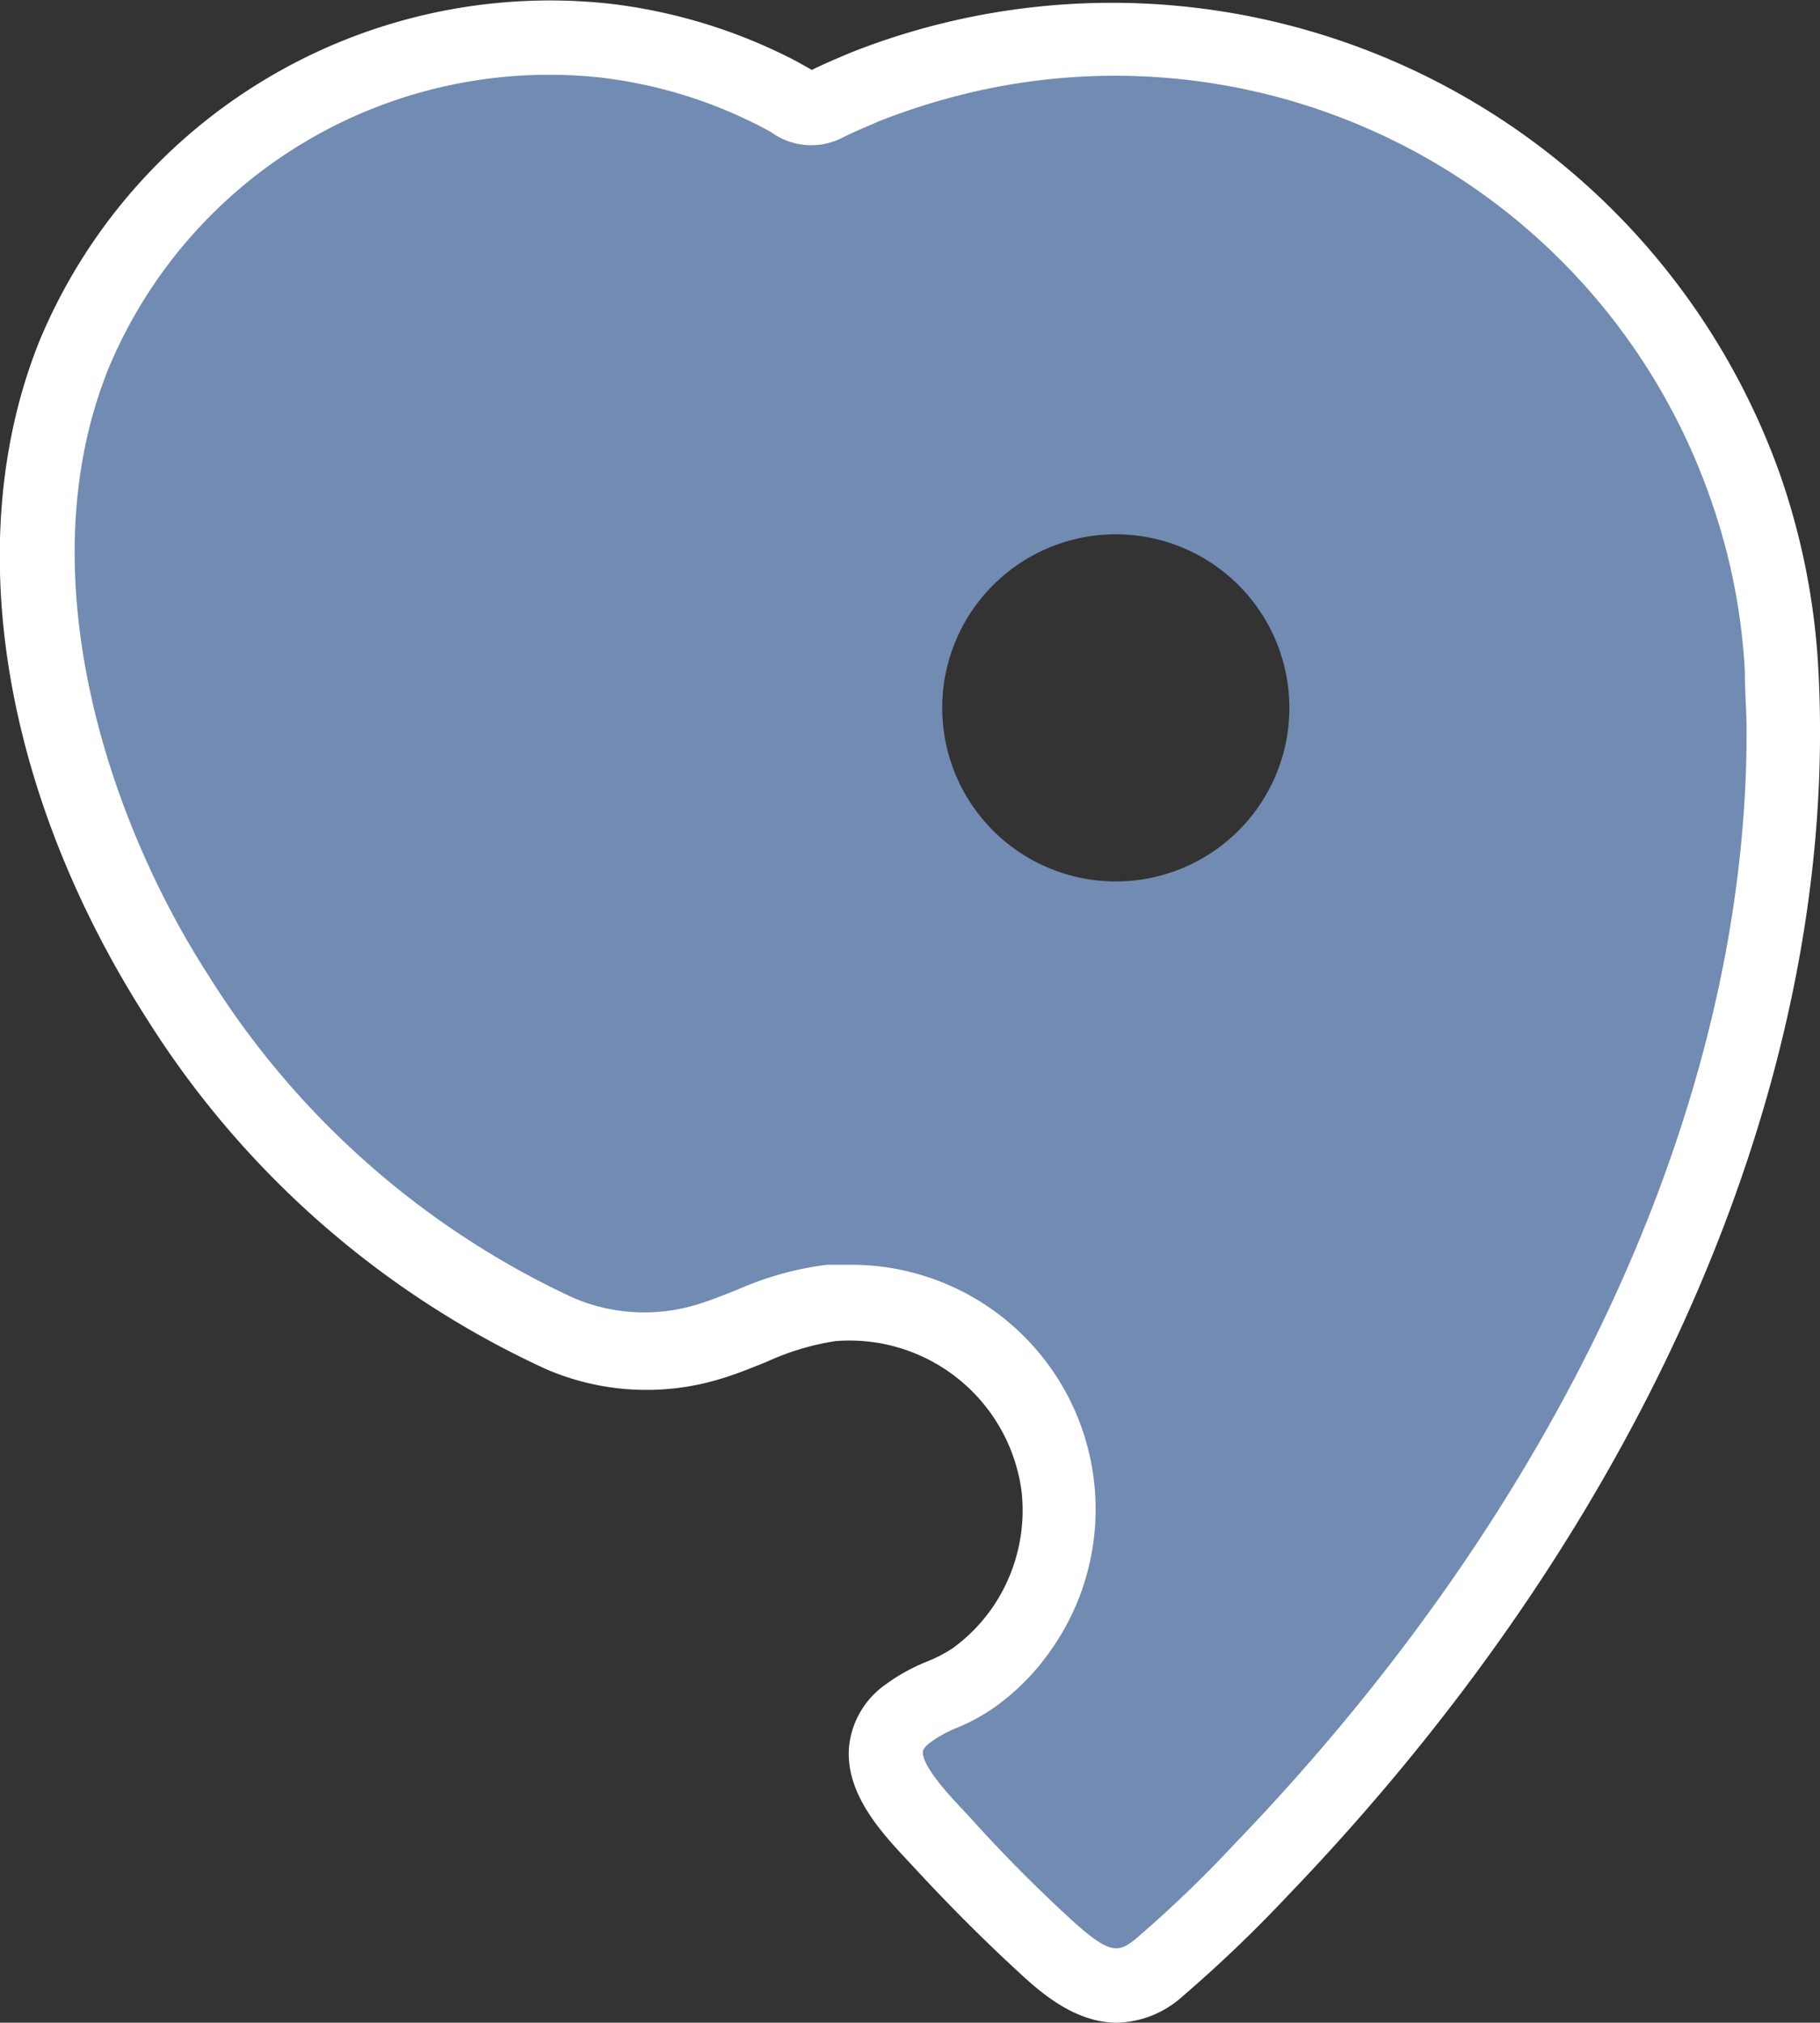 <svg xmlns="http://www.w3.org/2000/svg" viewBox="0 0 73.4 81.58"><rect x="0" y="0" width="73.4" height="81.58" fill="#333333" stroke="none"/><defs><style>.cls-1{fill:#718bb2;}.cls-2{fill:#fff;}</style></defs><title>work</title><g id="Layer_2" data-name="Layer 2"><g id="Layer_1-2" data-name="Layer 1"><path class="cls-1" d="M71.83,27a26.78,26.78,0,0,0-1.45-7.35A27,27,0,0,0,34.91,3.5c-.53.22-1,.44-1.56.69-.87.41-1.12,0-1.94-.4a20.51,20.51,0,0,0-7-2.15A20.72,20.72,0,0,0,3,14.29c-3.42,8.47-.5,18.61,4.22,26A35.8,35.8,0,0,0,22.57,53.83a8.7,8.7,0,0,0,6,.36c1.69-.5,3.2-1.42,5-1.59a8.36,8.36,0,0,1,7.68,13.12,8.18,8.18,0,0,1-1.9,2c-.83.62-1.91.84-2.71,1.46-2.18,1.7.18,3.91,1.42,5.25s2.63,2.74,4,4,2.83,2.46,4.65,1a53,53,0,0,0,4.12-4C63,62.75,72.83,45.07,71.83,27ZM38,28.55a7,7,0,1,1,7,7A7,7,0,0,1,38,28.55Z"/><path class="cls-2" d="M73.33,26.93a28.42,28.42,0,0,0-1.53-7.76A28.6,28.6,0,0,0,34.34,2.11c-.55.23-1.09.46-1.6.71l-.12-.07-.52-.29A21.74,21.74,0,0,0,24.6.15a22.3,22.3,0,0,0-23,13.58C-1.58,21.61,0,31.85,5.94,41.12A37.51,37.51,0,0,0,22,55.21a10.22,10.22,0,0,0,7,.42c.68-.2,1.31-.46,1.93-.71a10.44,10.44,0,0,1,2.76-.83,7,7,0,0,1,7.51,6.06A6.92,6.92,0,0,1,40,64.87a6.81,6.81,0,0,1-1.57,1.6,5.77,5.77,0,0,1-1.06.55,7.62,7.62,0,0,0-1.67.93,3.49,3.49,0,0,0-1.46,2.52c-.15,1.9,1.35,3.49,2.44,4.65l.26.28c1.37,1.48,2.75,2.86,4.11,4.11.82.76,2.24,2.07,4,2.07a4.08,4.08,0,0,0,2.65-1.07,54.9,54.9,0,0,0,4.24-4.06C66.43,61.37,74.24,43.32,73.33,26.93ZM43.08,77.31c-1.3-1.2-2.63-2.53-3.95-4l-.28-.3c-.54-.57-1.67-1.78-1.63-2.36,0-.13.2-.3.31-.38a4.85,4.85,0,0,1,1-.56,7.64,7.64,0,0,0,1.62-.88,9.45,9.45,0,0,0,2.25-2.3,9.86,9.86,0,0,0-8.11-15.52c-.31,0-.63,0-.94,0a12.9,12.9,0,0,0-3.6,1c-.58.23-1.12.45-1.66.61a7.26,7.26,0,0,1-5-.29,34.45,34.45,0,0,1-14.69-13C4.32,33,1.06,23.08,4.38,14.85A19.25,19.25,0,0,1,24.24,3.13a18.84,18.84,0,0,1,6.49,2l.37.2A2.75,2.75,0,0,0,34,5.54c.48-.24,1-.45,1.45-.65a27.28,27.28,0,0,1,3.06-1A25.43,25.43,0,0,1,69,20.16a24.79,24.79,0,0,1,1.37,6.93c0,.81.07,1.62.07,2.43,0,14.92-7.43,31.12-20.65,44.85a50.34,50.34,0,0,1-4,3.84C45.09,78.76,44.77,78.87,43.08,77.31Z"/></g></g></svg>